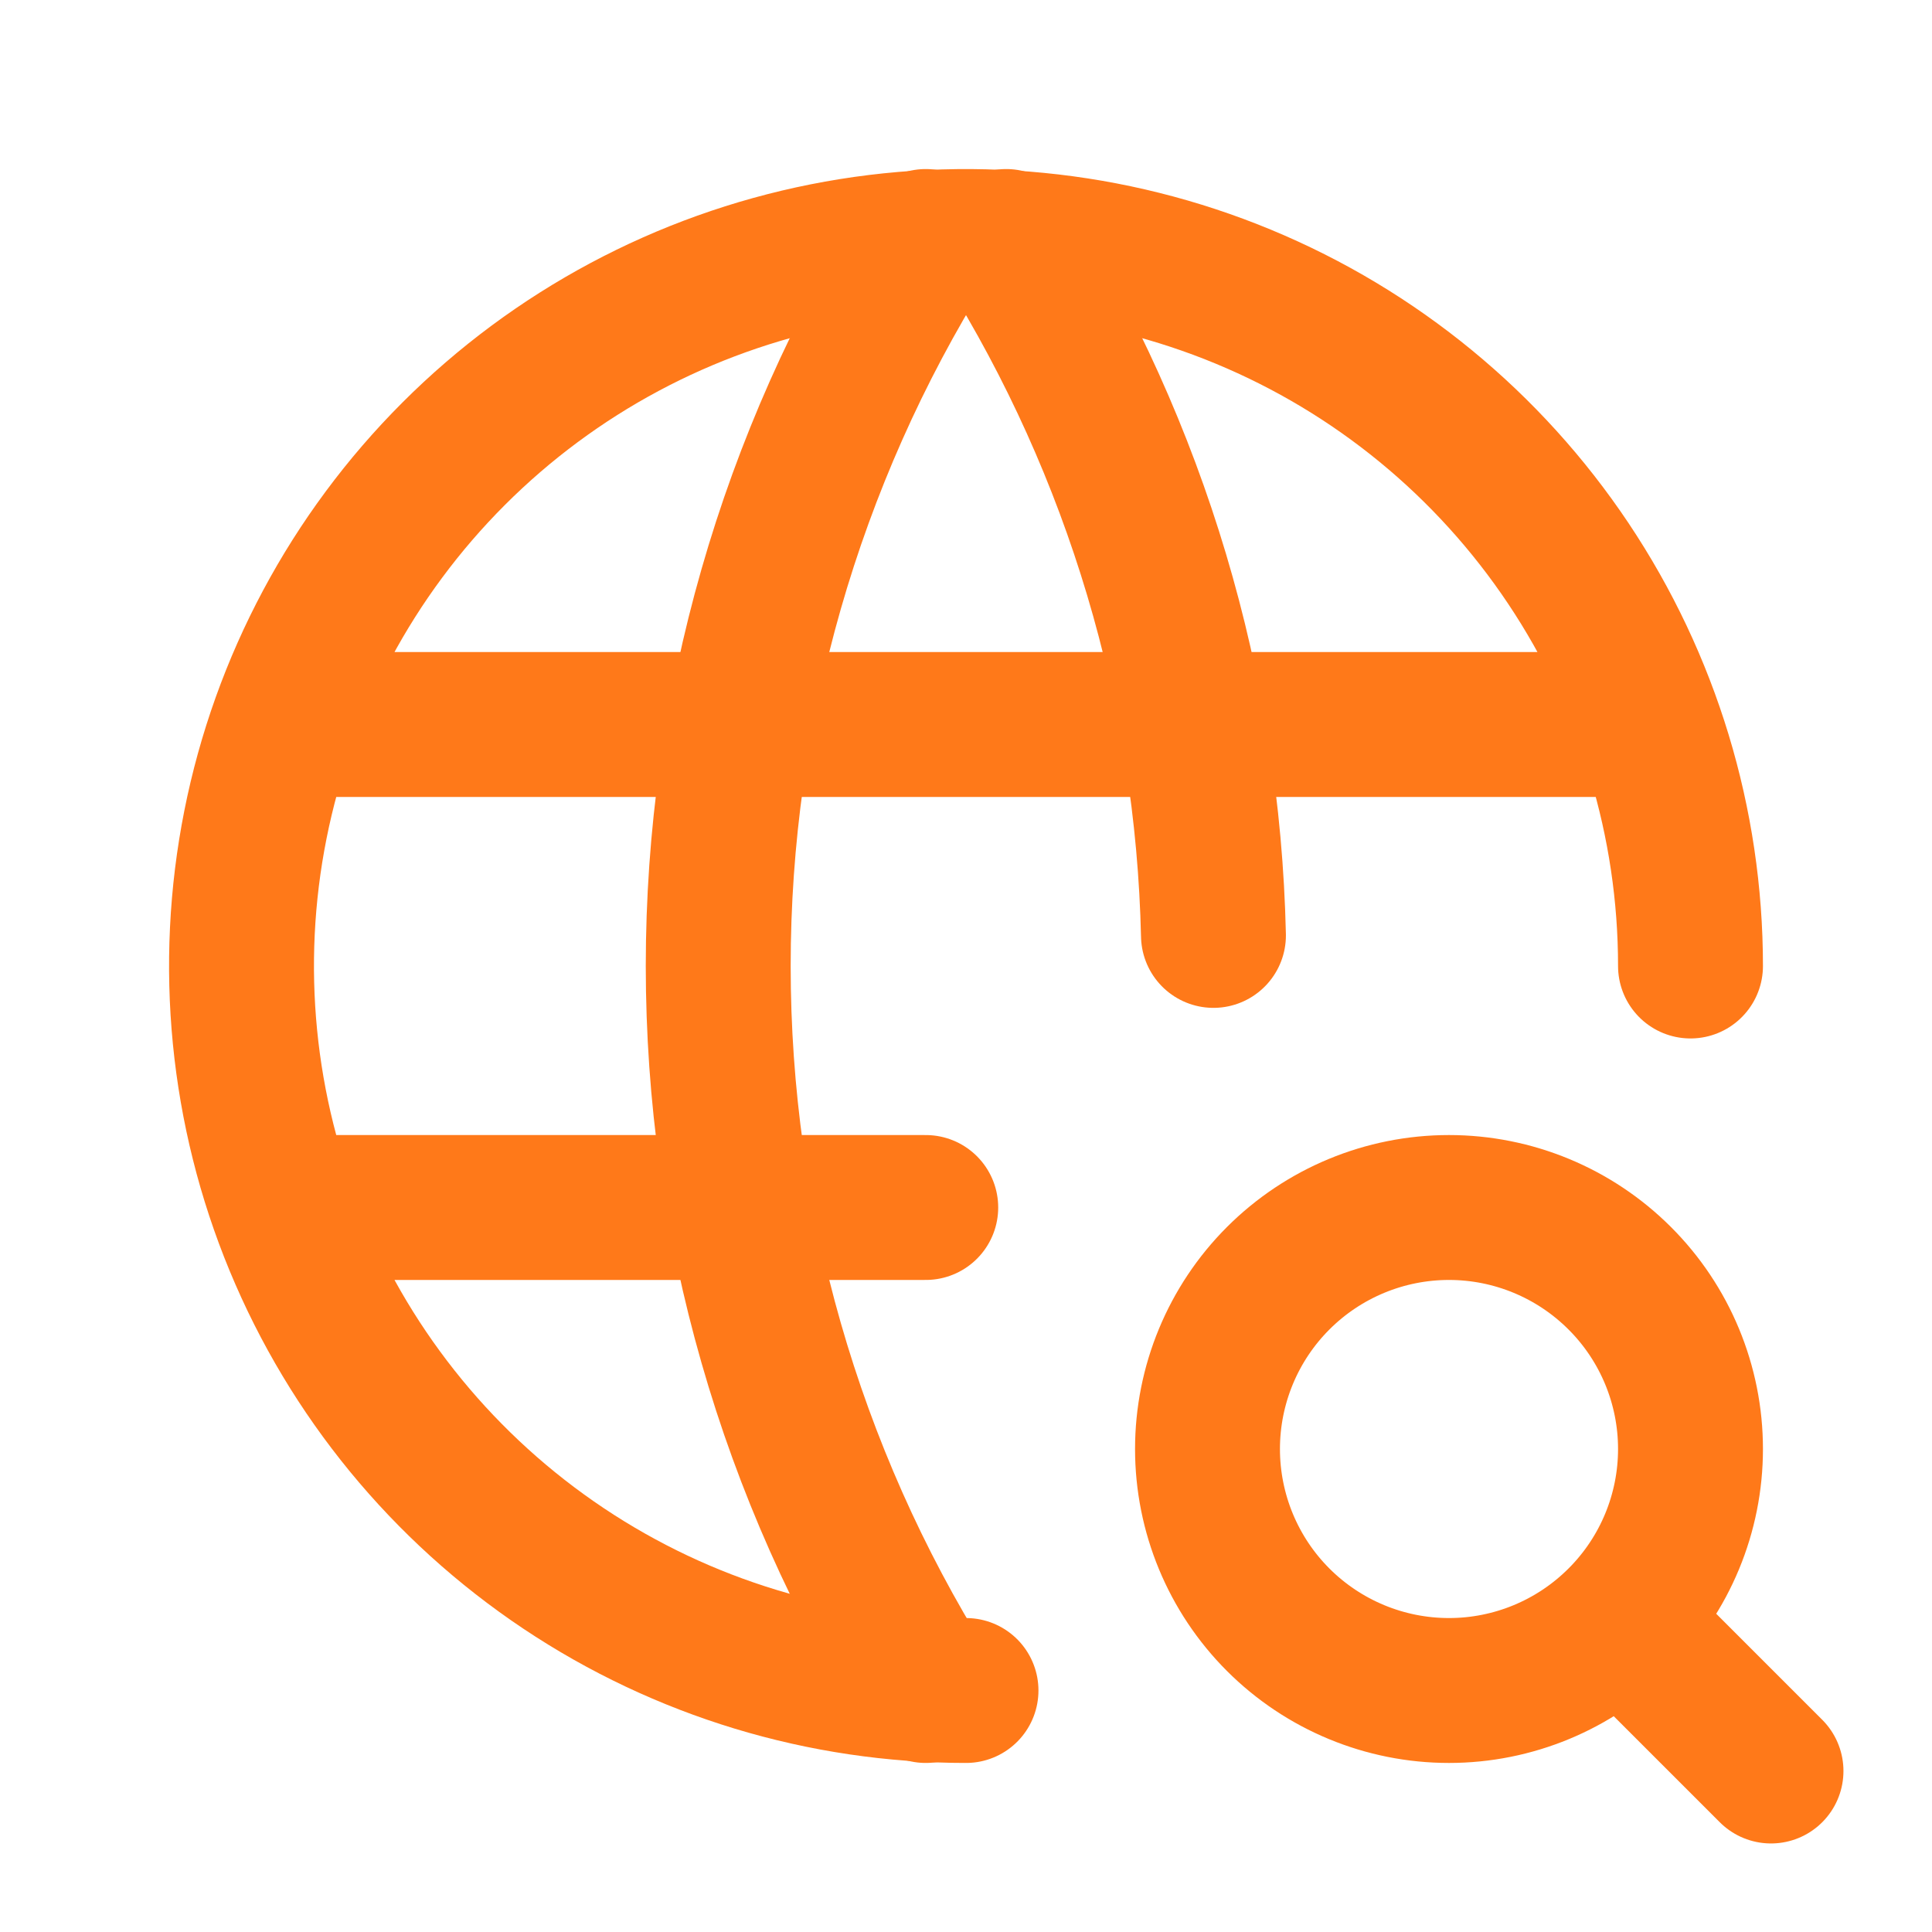 <svg width="24" height="24" viewBox="0 0 24 24" fill="none" xmlns="http://www.w3.org/2000/svg">
<path d="M21 12C21 10.22 20.472 8.48 19.483 7C18.494 5.52 17.089 4.366 15.444 3.685C13.8 3.004 11.99 2.826 10.244 3.173C8.498 3.52 6.895 4.377 5.636 5.636C4.377 6.895 3.52 8.498 3.173 10.244C2.826 11.99 3.004 13.8 3.685 15.444C4.366 17.089 5.52 18.494 7 19.483C8.48 20.472 10.22 21 12 21M3.6 9H20.4M3.6 15H11.5" stroke="#FF7919" stroke-width="1.8" stroke-linecap="round" stroke-linejoin="round"/>
<path d="M11.5 3C9.815 5.7 8.922 8.818 8.922 12C8.922 15.182 9.815 18.3 11.5 21M12.5 3C14.116 5.59 15.005 8.568 15.074 11.62M20.2 20.2L22 22M15 18C15 18.796 15.316 19.559 15.878 20.121C16.441 20.684 17.204 21 18 21C18.795 21 19.558 20.684 20.121 20.121C20.684 19.559 21 18.796 21 18C21 17.204 20.684 16.441 20.121 15.879C19.558 15.316 18.795 15 18 15C17.204 15 16.441 15.316 15.878 15.879C15.316 16.441 15 17.204 15 18Z" stroke="#FF7919" stroke-width="1.8" stroke-linecap="round" stroke-linejoin="round"/>
</svg>
